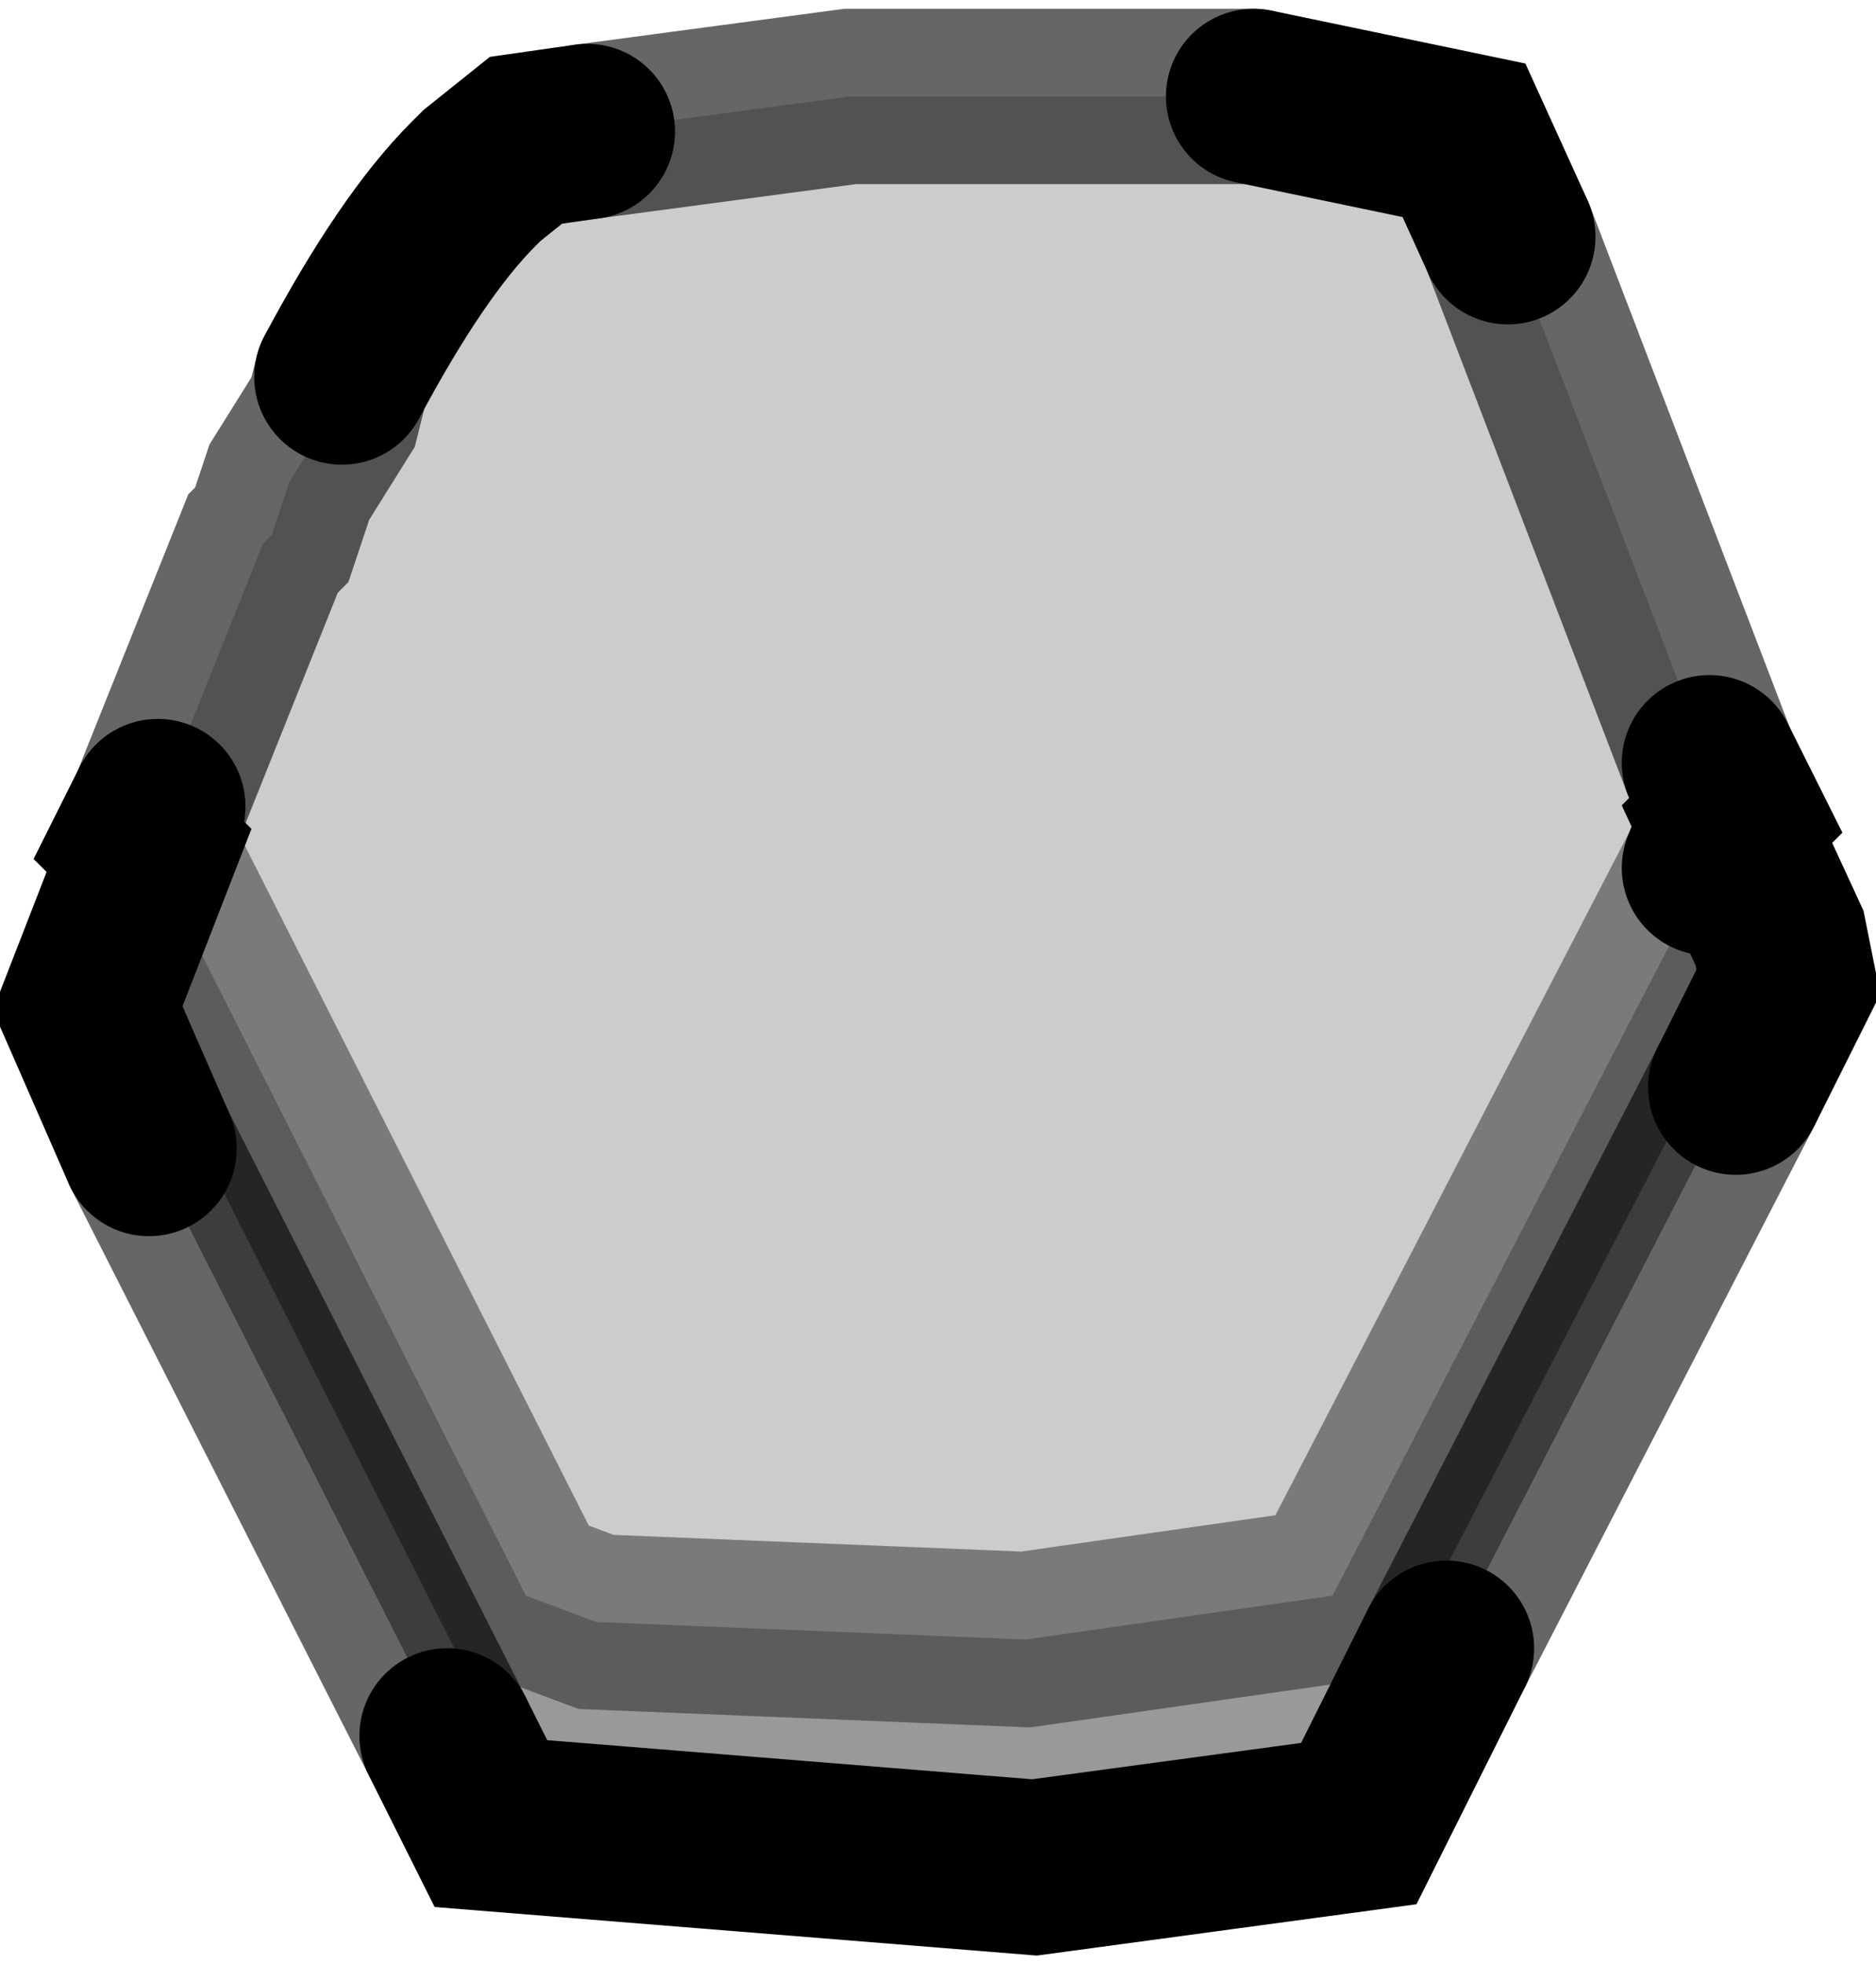 <?xml version="1.0" encoding="UTF-8" standalone="no"?>
<svg xmlns:xlink="http://www.w3.org/1999/xlink" height="11.2px" width="10.7px" xmlns="http://www.w3.org/2000/svg">
  <g transform="matrix(1.0, 0.0, 0.0, 1.0, 0.5, 0.5)">
    <path d="M6.65 0.05 L7.85 0.3 8.1 0.85 9.25 3.85 9.4 4.15 9.35 4.2 9.25 4.45 7.1 8.6 5.35 8.85 2.9 8.75 2.5 8.6 0.35 4.35 0.3 4.3 0.4 4.1 1.0 2.6 1.05 2.55 1.15 2.25 1.4 1.85 1.45 1.65 Q1.85 0.9 2.2 0.55 L2.25 0.5 2.5 0.3 2.85 0.25 4.35 0.05 6.65 0.05" fill="#000000" fill-opacity="0.2" fill-rule="evenodd" stroke="none"/>
    <path d="M9.35 4.2 L9.65 4.85 9.7 5.1 9.4 5.7 7.75 8.9 7.25 9.9 5.4 10.15 2.3 9.9 2.05 9.4 0.35 6.05 0.0 5.25 0.35 4.35 2.5 8.6 2.9 8.75 5.35 8.85 7.1 8.6 9.25 4.45 9.35 4.2" fill="#000000" fill-opacity="0.4" fill-rule="evenodd" stroke="none"/>
    <path d="M6.65 0.05 L7.85 0.3 8.1 0.85 M9.25 3.85 L9.4 4.15 9.35 4.2 9.65 4.85 9.7 5.1 9.4 5.7 M7.75 8.9 L7.25 9.9 5.4 10.15 2.3 9.9 2.05 9.4 M0.35 6.05 L0.0 5.25 0.35 4.35 0.3 4.3 0.4 4.1 M1.45 1.65 Q1.85 0.9 2.2 0.55 L2.25 0.5 2.5 0.3 2.85 0.25 M9.35 4.2 L9.25 4.45" fill="none" stroke="#000000" stroke-linecap="round" stroke-linejoin="miter-clip" stroke-miterlimit="10.0" stroke-width="1.0"/>
    <path d="M8.1 0.85 L9.25 3.85 M9.4 5.7 L7.75 8.9 M2.05 9.4 L0.35 6.05 M0.4 4.1 L1.0 2.6 1.05 2.55 1.15 2.25 1.4 1.85 1.45 1.65 M2.85 0.25 L4.35 0.05 6.65 0.05" fill="none" stroke="#000000" stroke-linecap="round" stroke-linejoin="miter-clip" stroke-miterlimit="10.0" stroke-opacity="0.6" stroke-width="1.0"/>
    <path d="M9.25 4.45 L7.1 8.6 5.35 8.85 2.9 8.75 2.5 8.6 0.35 4.35" fill="none" stroke="#000000" stroke-linecap="round" stroke-linejoin="miter-clip" stroke-miterlimit="10.0" stroke-opacity="0.4" stroke-width="1.0"/>
  </g>
</svg>
